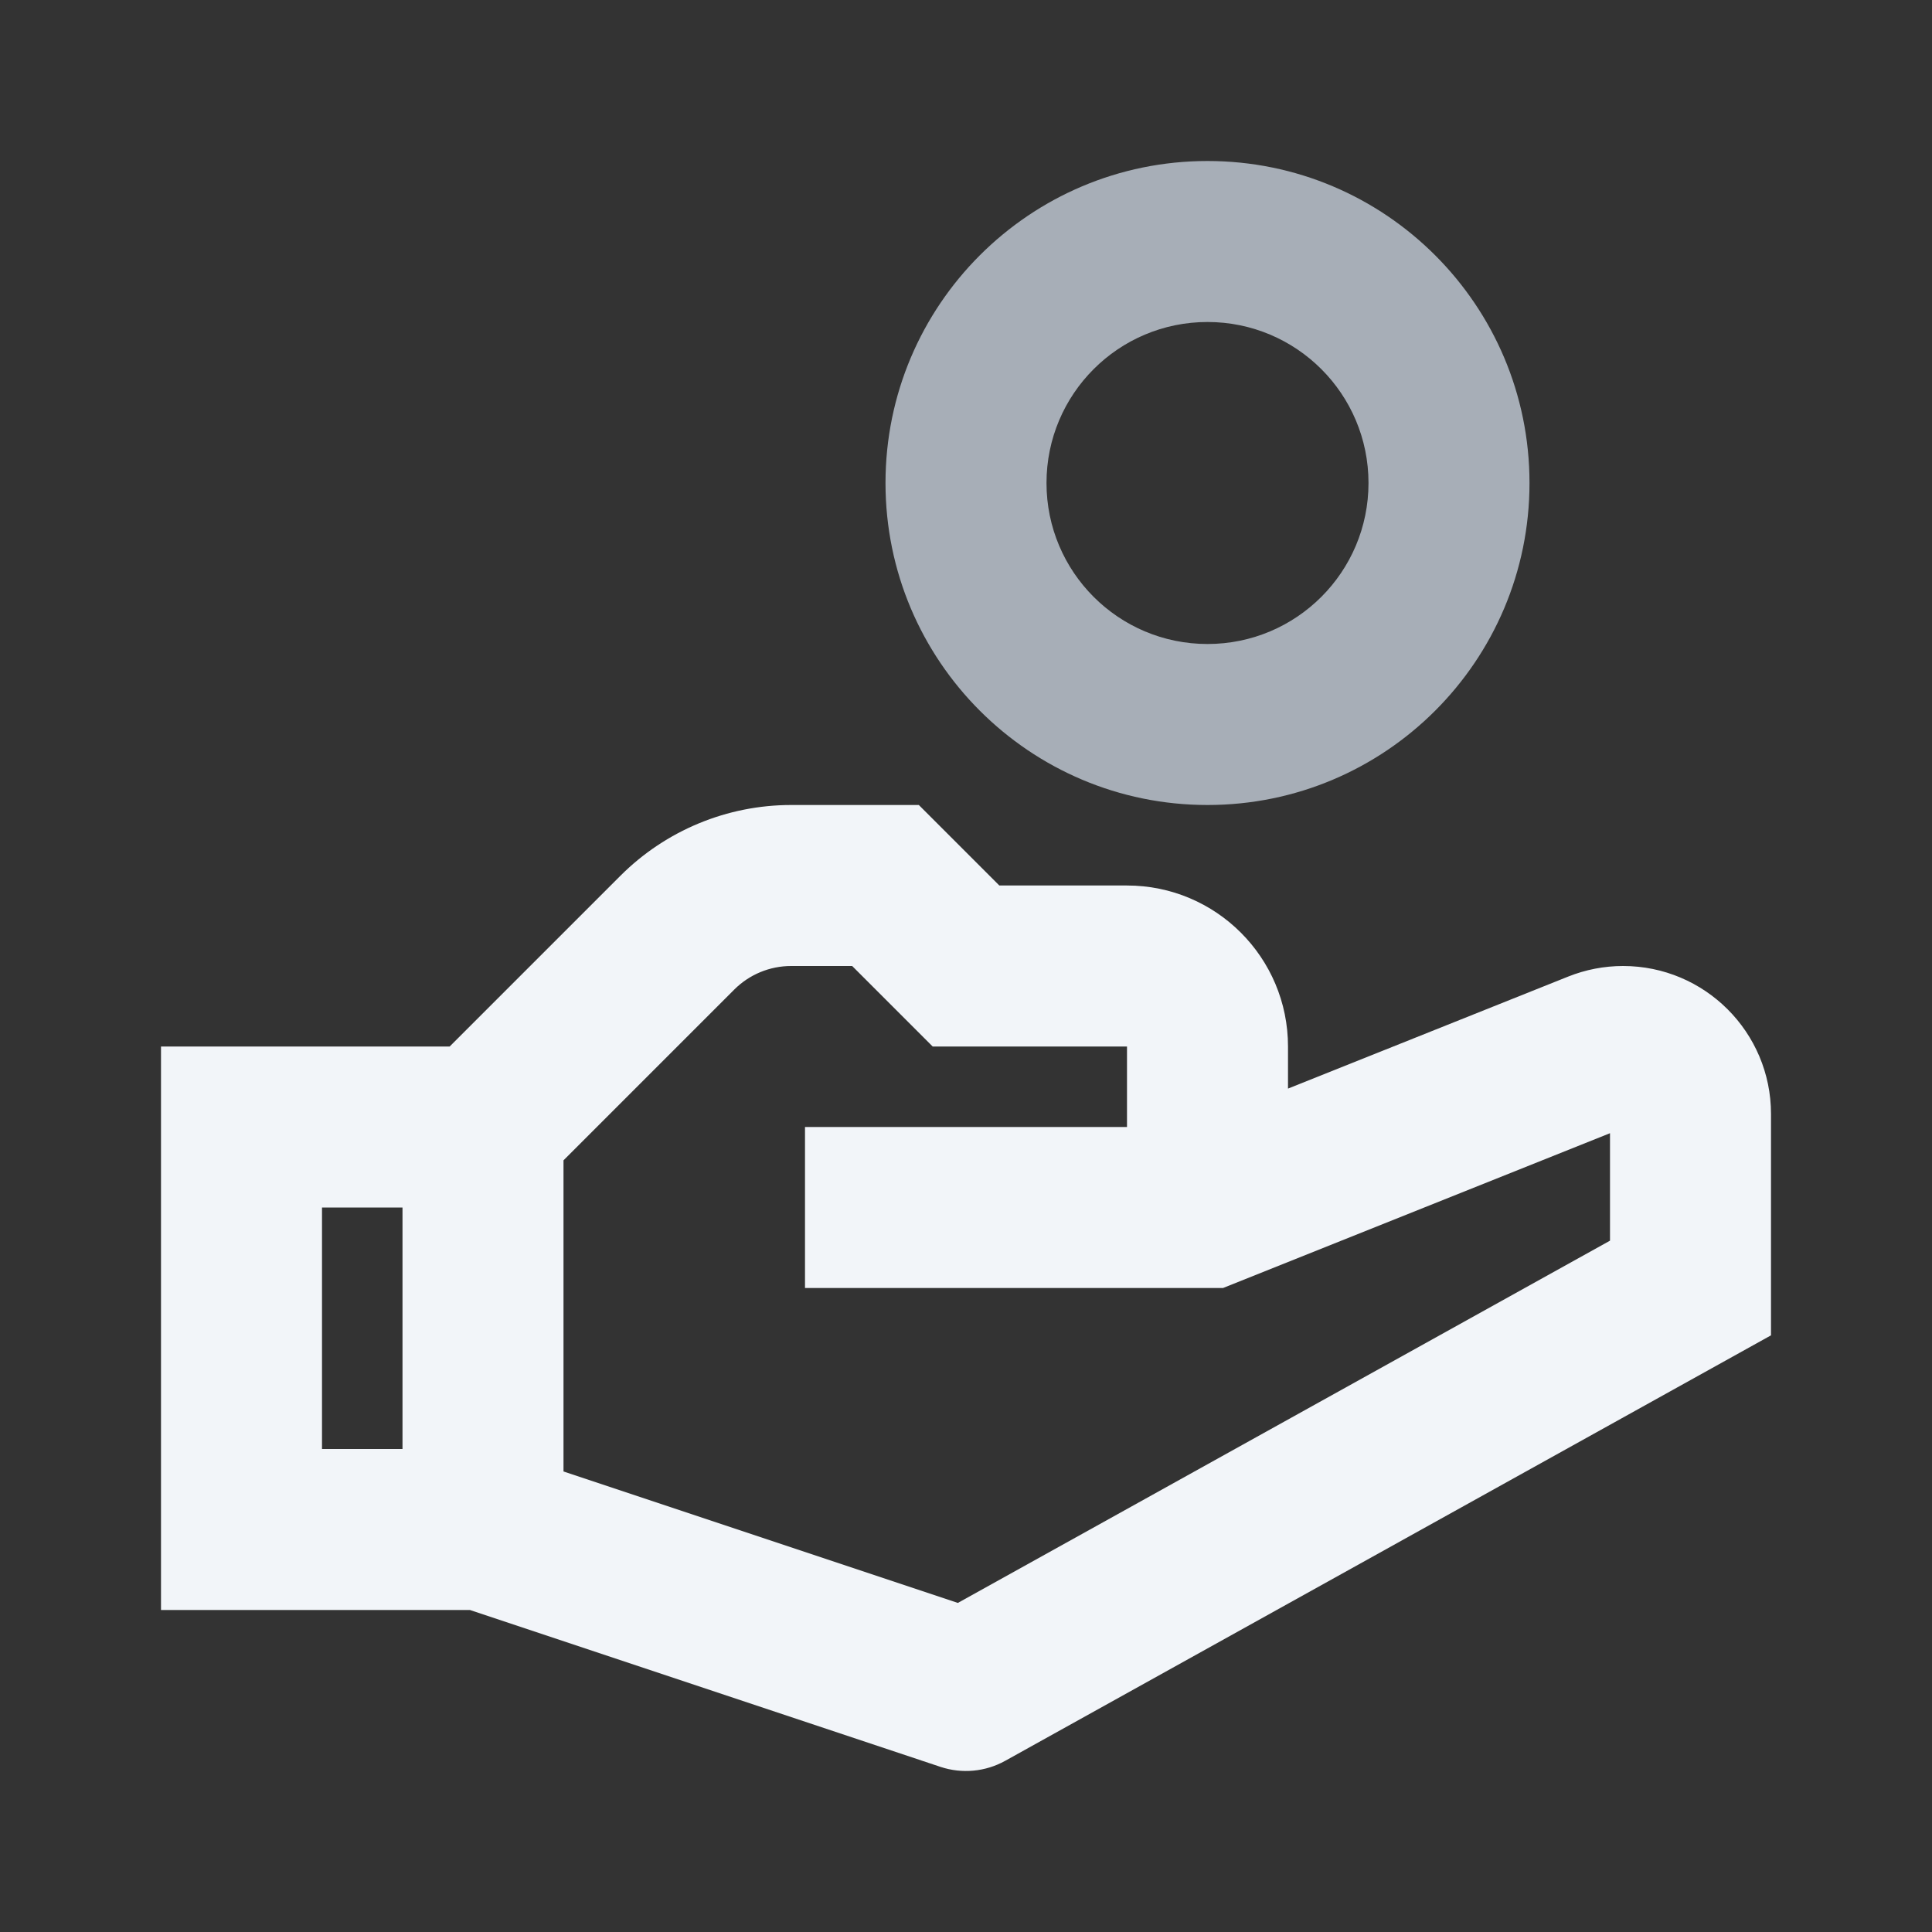 <svg width="24" height="24" viewBox="0 0 24 24" fill="none" xmlns="http://www.w3.org/2000/svg">
<rect x="0" y="0" width="24" height="24" fill="#333333" stroke="none"/>
<path fill-rule="evenodd" clip-rule="evenodd" d="M15 4C13.895 4 13 4.895 13 6C13 7.105 13.895 8 15 8C16.105 8 17 7.105 17 6C17 4.895 16.105 4 15 4ZM11 6C11 3.791 12.791 2 15 2C17.209 2 19 3.791 19 6C19 8.209 17.209 10 15 10C12.791 10 11 8.209 11 6Z" fill="#A7AEB7"/>
<path fill-rule="evenodd" clip-rule="evenodd" d="M7.707 10.879C8.27 10.316 9.033 10 9.828 10H11.414L12.414 11H14C15.105 11 16 11.895 16 13V13.523L19.479 12.132C19.696 12.045 19.928 12 20.162 12C21.177 12 22 12.823 22 13.838V16.588L12.486 21.874C12.241 22.01 11.95 22.037 11.684 21.949L5.838 20H2V13H5.586L7.707 10.879ZM5 15H4V18H5V15ZM7 18.279L11.899 19.912L20 15.412V14.077L15.193 16H10V14H14V13H11.586L10.586 12H9.828C9.563 12 9.309 12.105 9.121 12.293L7 14.414V18.279Z" fill="#F2F5F9"/>
</svg>
